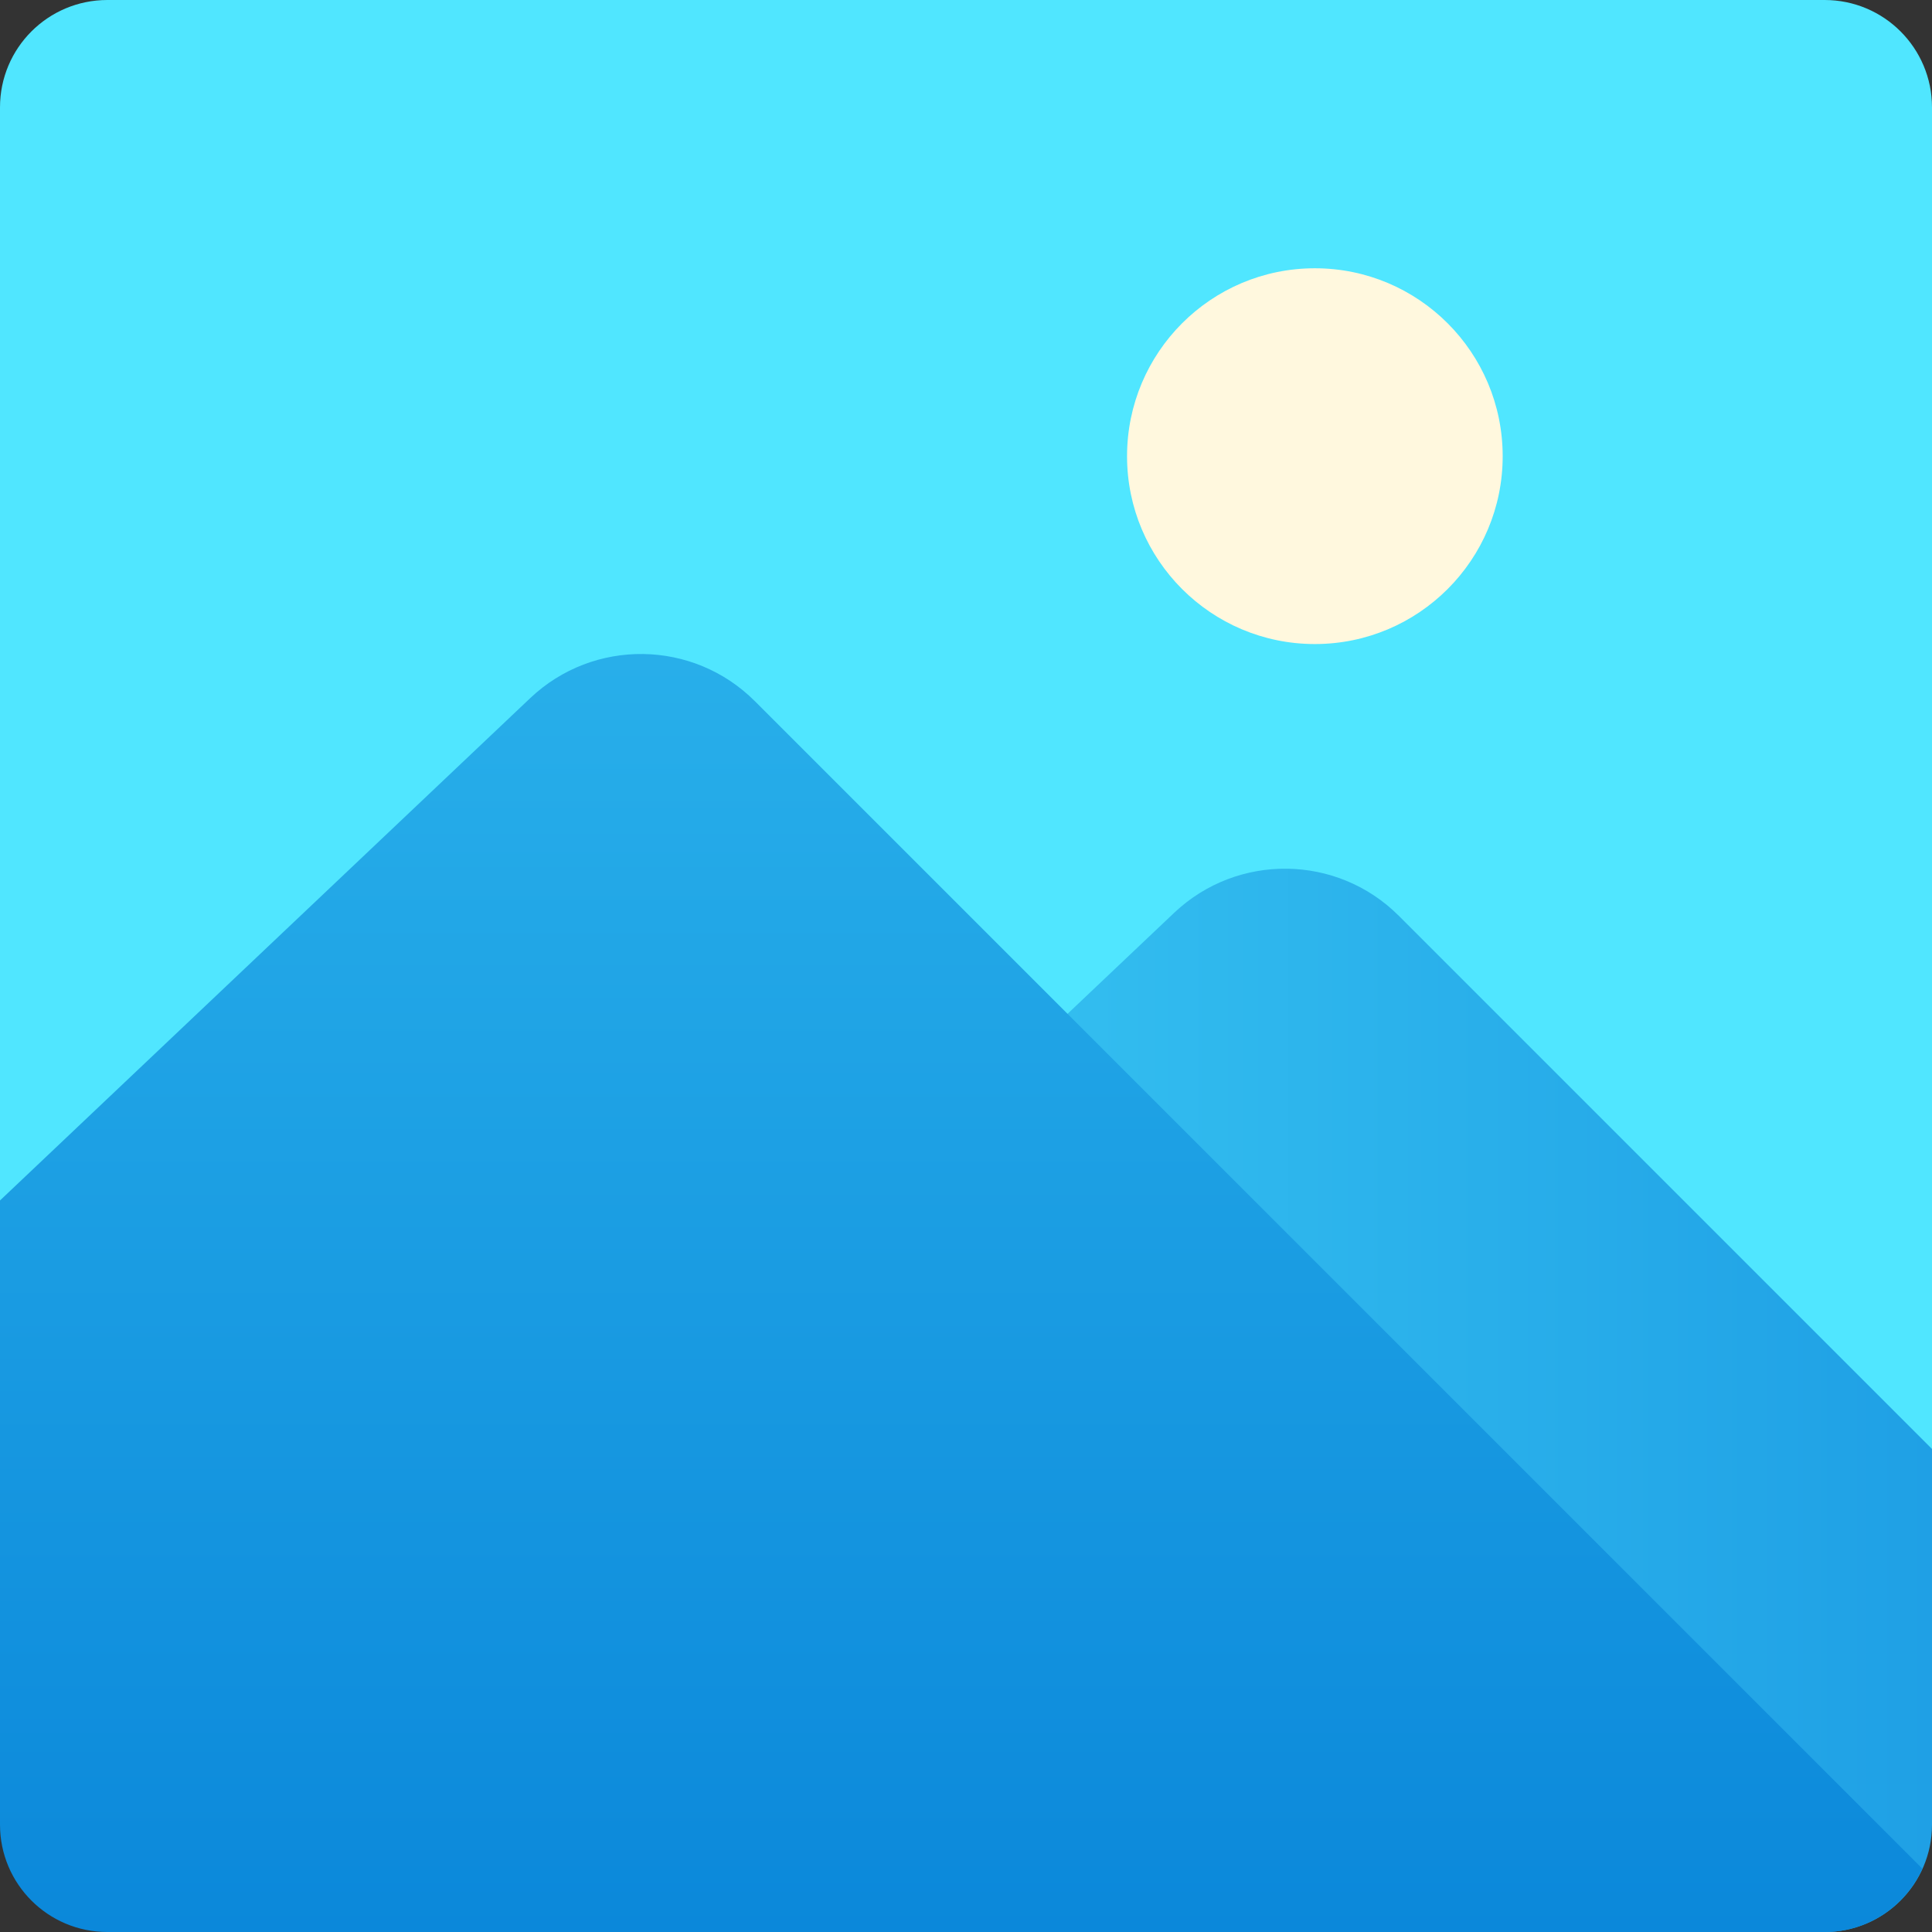 <svg width="14" height="14" viewBox="0 0 14 14" fill="none" xmlns="http://www.w3.org/2000/svg">
<rect x="0" y="0" width="14" height="14" fill="#333333" stroke="none"/>
<path d="M13.222 0H0.778C0.348 0 0 0.348 0 0.778V12.444C0 12.874 0.348 13.222 0.778 13.222H13.222C13.652 13.222 14 12.874 14 12.444V0.778C14 0.348 13.652 0 13.222 0Z" fill="#50E6FF"/>
<path d="M10.136 6.636C9.69 6.19 8.968 6.18 8.509 6.614L4.667 10.254V14H13.222C13.652 14 14 13.652 14 13.222V10.5L10.136 6.636Z" fill="url(#paint0_linear_310_4140)"/>
<path d="M9.528 4.667C10.28 4.667 10.889 4.057 10.889 3.306C10.889 2.554 10.28 1.944 9.528 1.944C8.776 1.944 8.167 2.554 8.167 3.306C8.167 4.057 8.776 4.667 9.528 4.667Z" fill="#FFF8DE"/>
<path d="M0.778 14H13.222C13.538 14 13.808 13.811 13.93 13.541L5.47 5.081C5.023 4.634 4.301 4.624 3.842 5.059L0 8.699V13.222C0 13.652 0.348 14 0.778 14Z" fill="url(#paint1_linear_310_4140)"/>
<defs>
<linearGradient id="paint0_linear_310_4140" x1="4.667" y1="10.147" x2="14" y2="10.147" gradientUnits="userSpaceOnUse">
<stop stop-color="#3CCBF4"/>
<stop offset="1" stop-color="#1FA0E5"/>
</linearGradient>
<linearGradient id="paint1_linear_310_4140" x1="6.965" y1="4.739" x2="6.965" y2="14" gradientUnits="userSpaceOnUse">
<stop stop-color="#28AFEA"/>
<stop offset="1" stop-color="#0B88DA"/>
</linearGradient>
</defs>
</svg>

